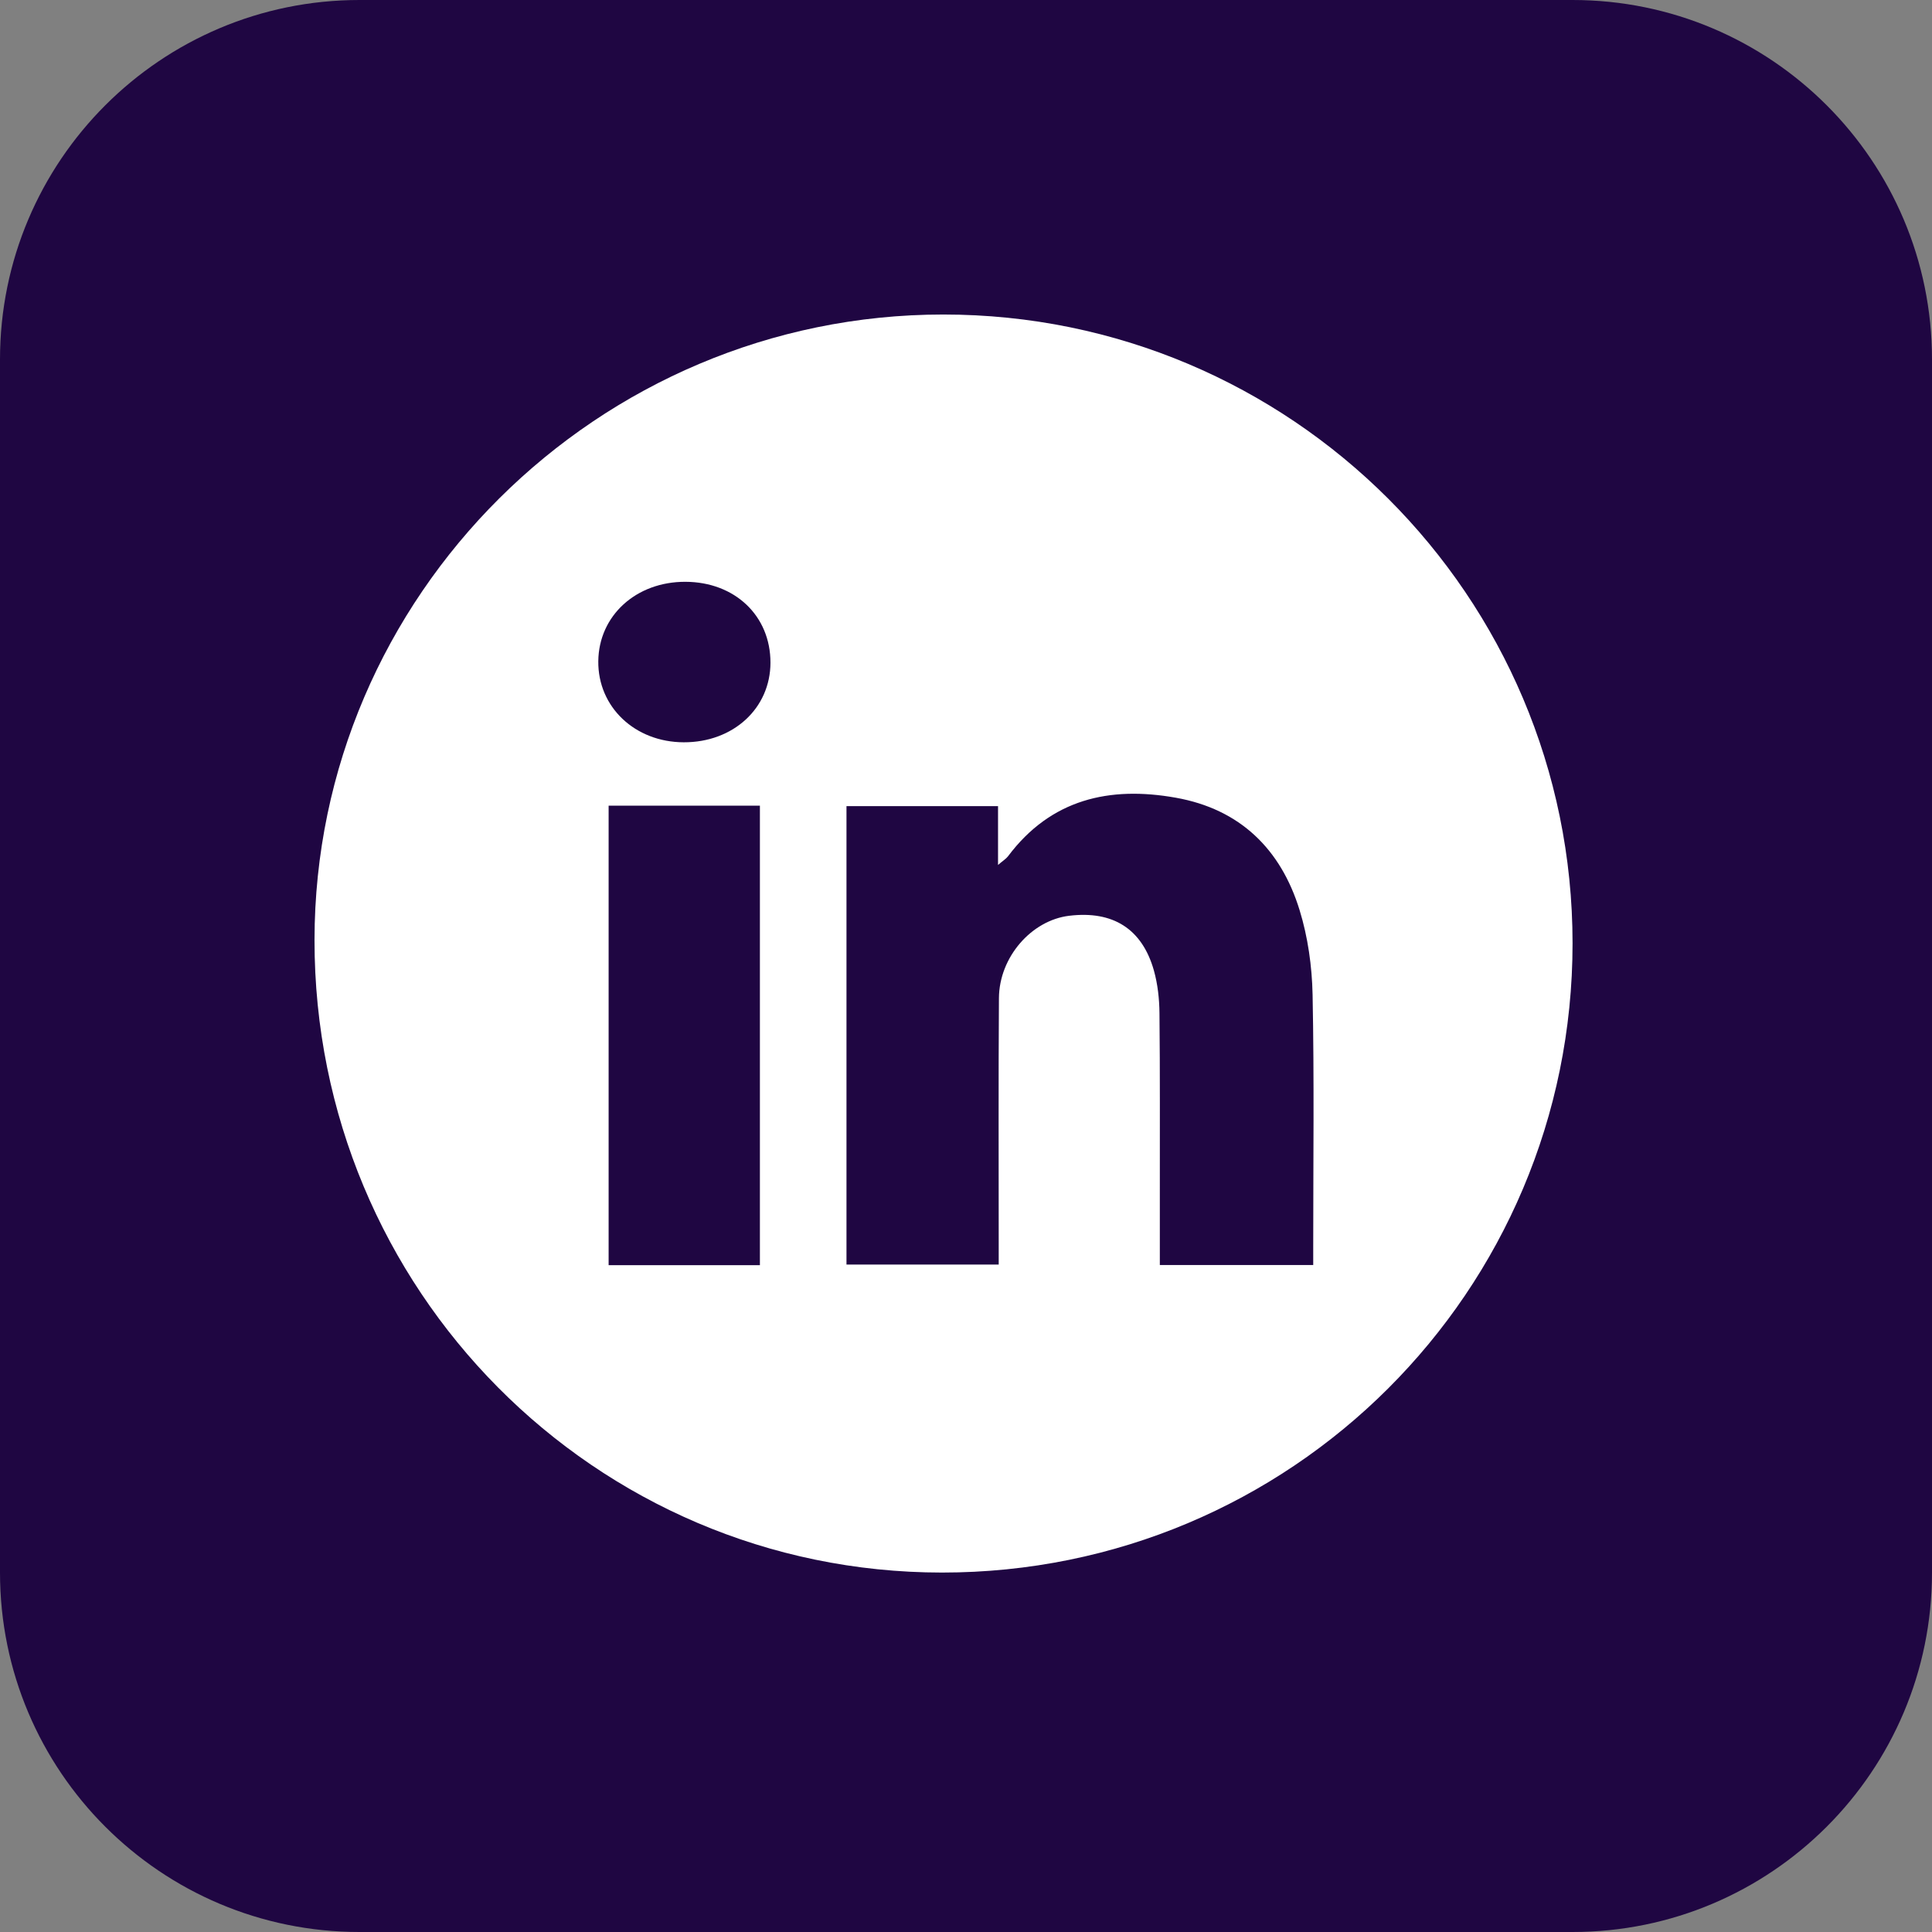 <svg width="43" height="43" viewBox="0 0 43 43" fill="none" xmlns="http://www.w3.org/2000/svg">
<rect x="0" y="0" width="43" height="43" fill="#808080" stroke="none"/>
<g clip-path="url(#clip0_164_2066)">
<path d="M35 0H8C3.582 0 0 3.582 0 8V35C0 39.418 3.582 43 8 43H35C39.418 43 43 39.418 43 35V8C43 3.582 39.418 0 35 0Z" fill="#1F0642"/>
<path d="M20.994 7C28.728 6.999 34.999 13.265 35 20.993C35.001 28.744 28.727 35.004 20.963 35C13.235 34.996 6.994 28.702 7 20.919C7.006 13.264 13.304 7.001 20.994 7ZM29.228 28.155C29.228 27.994 29.228 27.865 29.228 27.737C29.228 25.871 29.251 24.004 29.214 22.139C29.201 21.508 29.11 20.856 28.924 20.254C28.507 18.9 27.6 18.01 26.172 17.755C24.693 17.491 23.39 17.786 22.436 19.057C22.393 19.114 22.326 19.154 22.213 19.251V17.942H18.84V28.145H22.228C22.228 27.955 22.228 27.796 22.228 27.637C22.228 25.83 22.221 24.022 22.233 22.215C22.239 21.302 22.957 20.483 23.797 20.382C24.769 20.264 25.42 20.672 25.682 21.6C25.767 21.904 25.803 22.231 25.806 22.547C25.82 23.889 25.813 25.23 25.814 26.571C25.814 27.092 25.814 27.613 25.814 28.155L29.228 28.155ZM16.913 17.932H13.546V28.159H16.913V17.932ZM17.148 14.749C17.149 13.706 16.357 12.953 15.256 12.949C14.157 12.945 13.327 13.702 13.316 14.716C13.305 15.735 14.13 16.518 15.218 16.521C16.32 16.524 17.146 15.765 17.148 14.749Z" fill="white"/>
</g>
<defs>
<clipPath id="clip0_164_2066">
<rect width="43" height="43" fill="white"/>
</clipPath>
</defs>
</svg>
